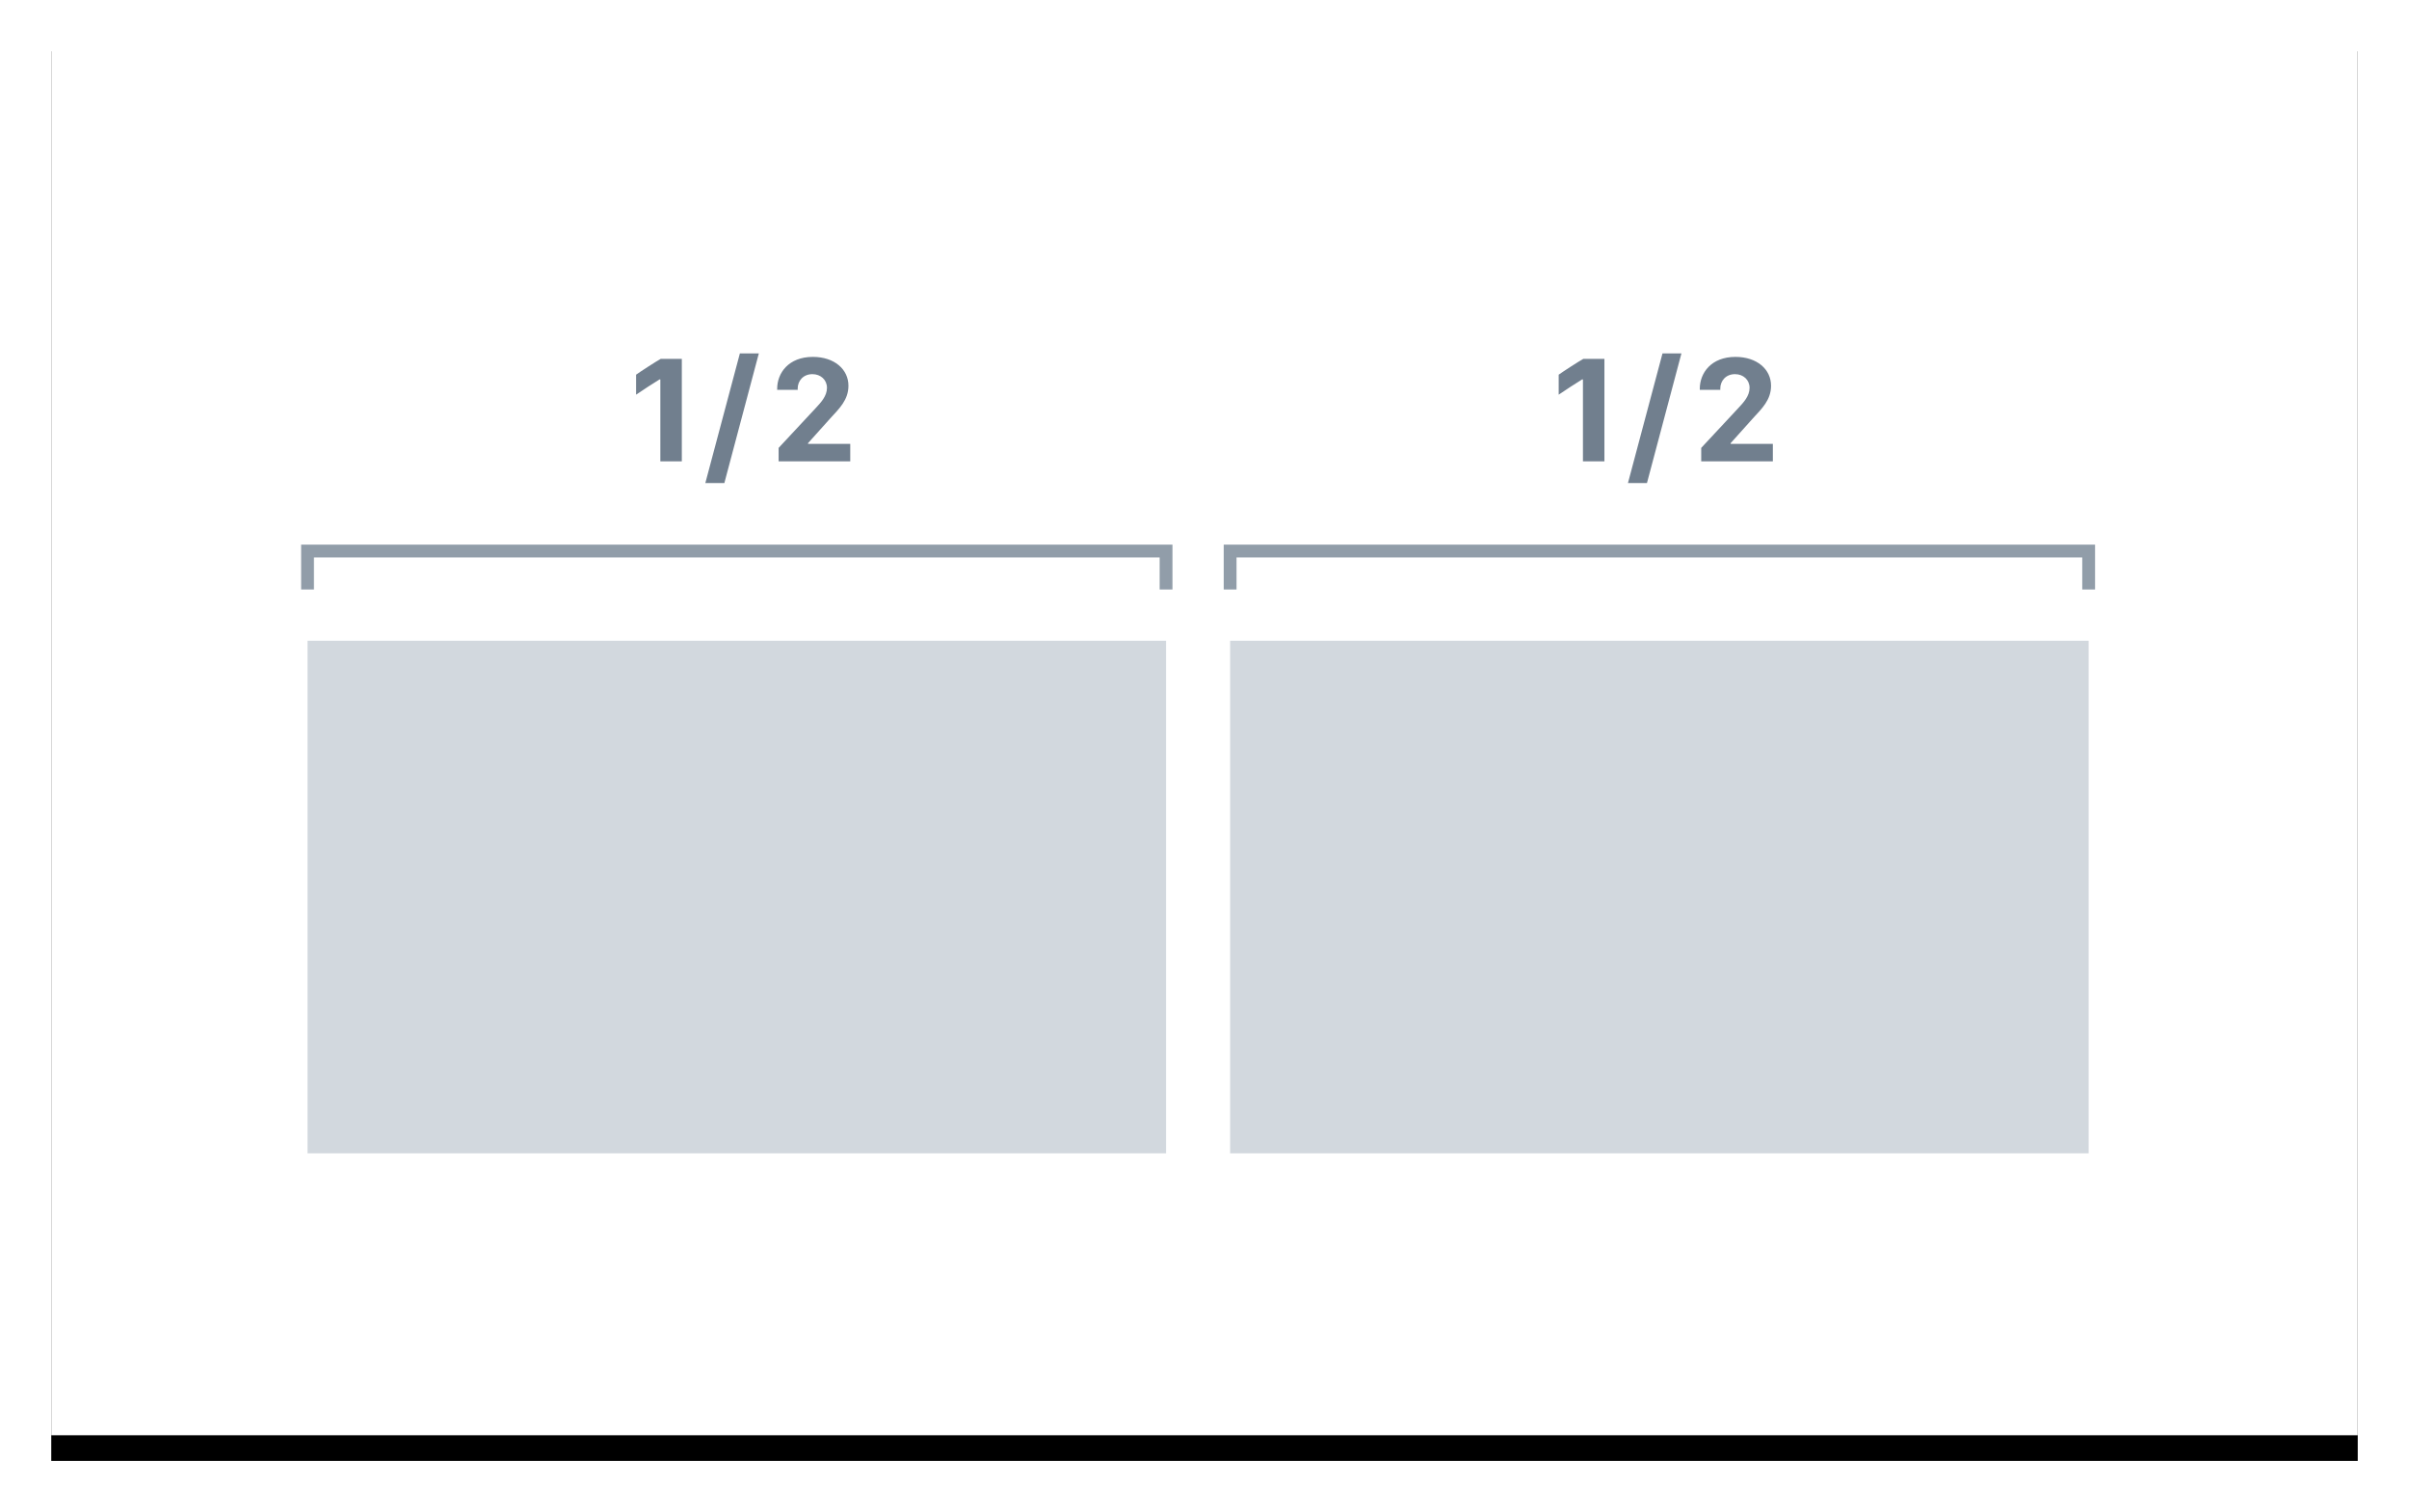 
			<svg width="188" height="118" view-box="0 0 188 118" xmlns="http://www.w3.org/2000/svg">
				<defs>
					<filter
						x="-3.9%"
						y="-4.5%"
						width="107.8%"
						height="112.7%"
						filter-units="objectBoundingBox"
						id="a"
					>
						<feOffset
							dy="2"
							in="SourceAlpha"
							result="shadowOffsetOuter1"
						/>
						<feGaussianBlur
							std-deviation="2"
							in="shadowOffsetOuter1"
							result="shadowBlurOuter1"
						/>
						<feColorMatrix
							values="0 0 0 0 0 0 0 0 0 0 0 0 0 0 0 0 0 0 0.136 0"
							in="shadowBlurOuter1"
						/>
					</filter>
				</defs>
				<g fill="none" fill-rule="evenodd">
					<g transform="translate(4 2)">
						<path
							fill="#000"
							filter="url(#a)"
							d="M0 0h180v110H0z"
						/>
						<path fill="#FFF" d="M0 0h180v110H0z" />
					</g>
					<path
						fill="#D2D8DE"
						d="M24 50h67v40H24zM96 50h67v40H96z"
					/>
					<path
						d="M53.21 36v-7.998h-1.642c-.31.164-1.63 1.02-1.927 1.236v1.56c.276-.194 1.618-1.073 1.83-1.19h.063V36h1.676zm3.32 1.693l2.69-10.113H57.74l-2.695 10.113h1.482zm5.728-7.27c0-.02-.006-.066-.006-.1 0-.598.428-1.126 1.148-1.126.65 0 1.137.446 1.137 1.067 0 .644-.47 1.142-.89 1.593l-2.883 3.094V36h5.59v-1.365H63.06v-.053l1.74-1.94c.68-.744 1.413-1.423 1.413-2.542 0-1.278-1.096-2.25-2.777-2.25-1.9 0-2.784 1.265-2.784 2.484v.088h1.606zM125.21 36v-7.998h-1.642c-.31.164-1.63 1.02-1.927 1.236v1.56c.276-.194 1.618-1.073 1.83-1.19h.063V36h1.676zm3.32 1.693l2.69-10.113h-1.478l-2.695 10.113h1.482zm5.728-7.27c0-.02-.006-.066-.006-.1 0-.598.428-1.126 1.148-1.126.65 0 1.137.446 1.137 1.067 0 .644-.47 1.142-.89 1.593l-2.883 3.094V36h5.59v-1.365h-3.293v-.053l1.74-1.94c.68-.744 1.413-1.423 1.413-2.542 0-1.278-1.096-2.25-2.777-2.25-1.9 0-2.784 1.265-2.784 2.484v.088h1.606z"
						fill="#717F8E"
					/>
					<path
						stroke="#919DA9"
						d="M24 46v-3h67v3M96 46v-3h67v3"
					/>
				</g>
			</svg>
